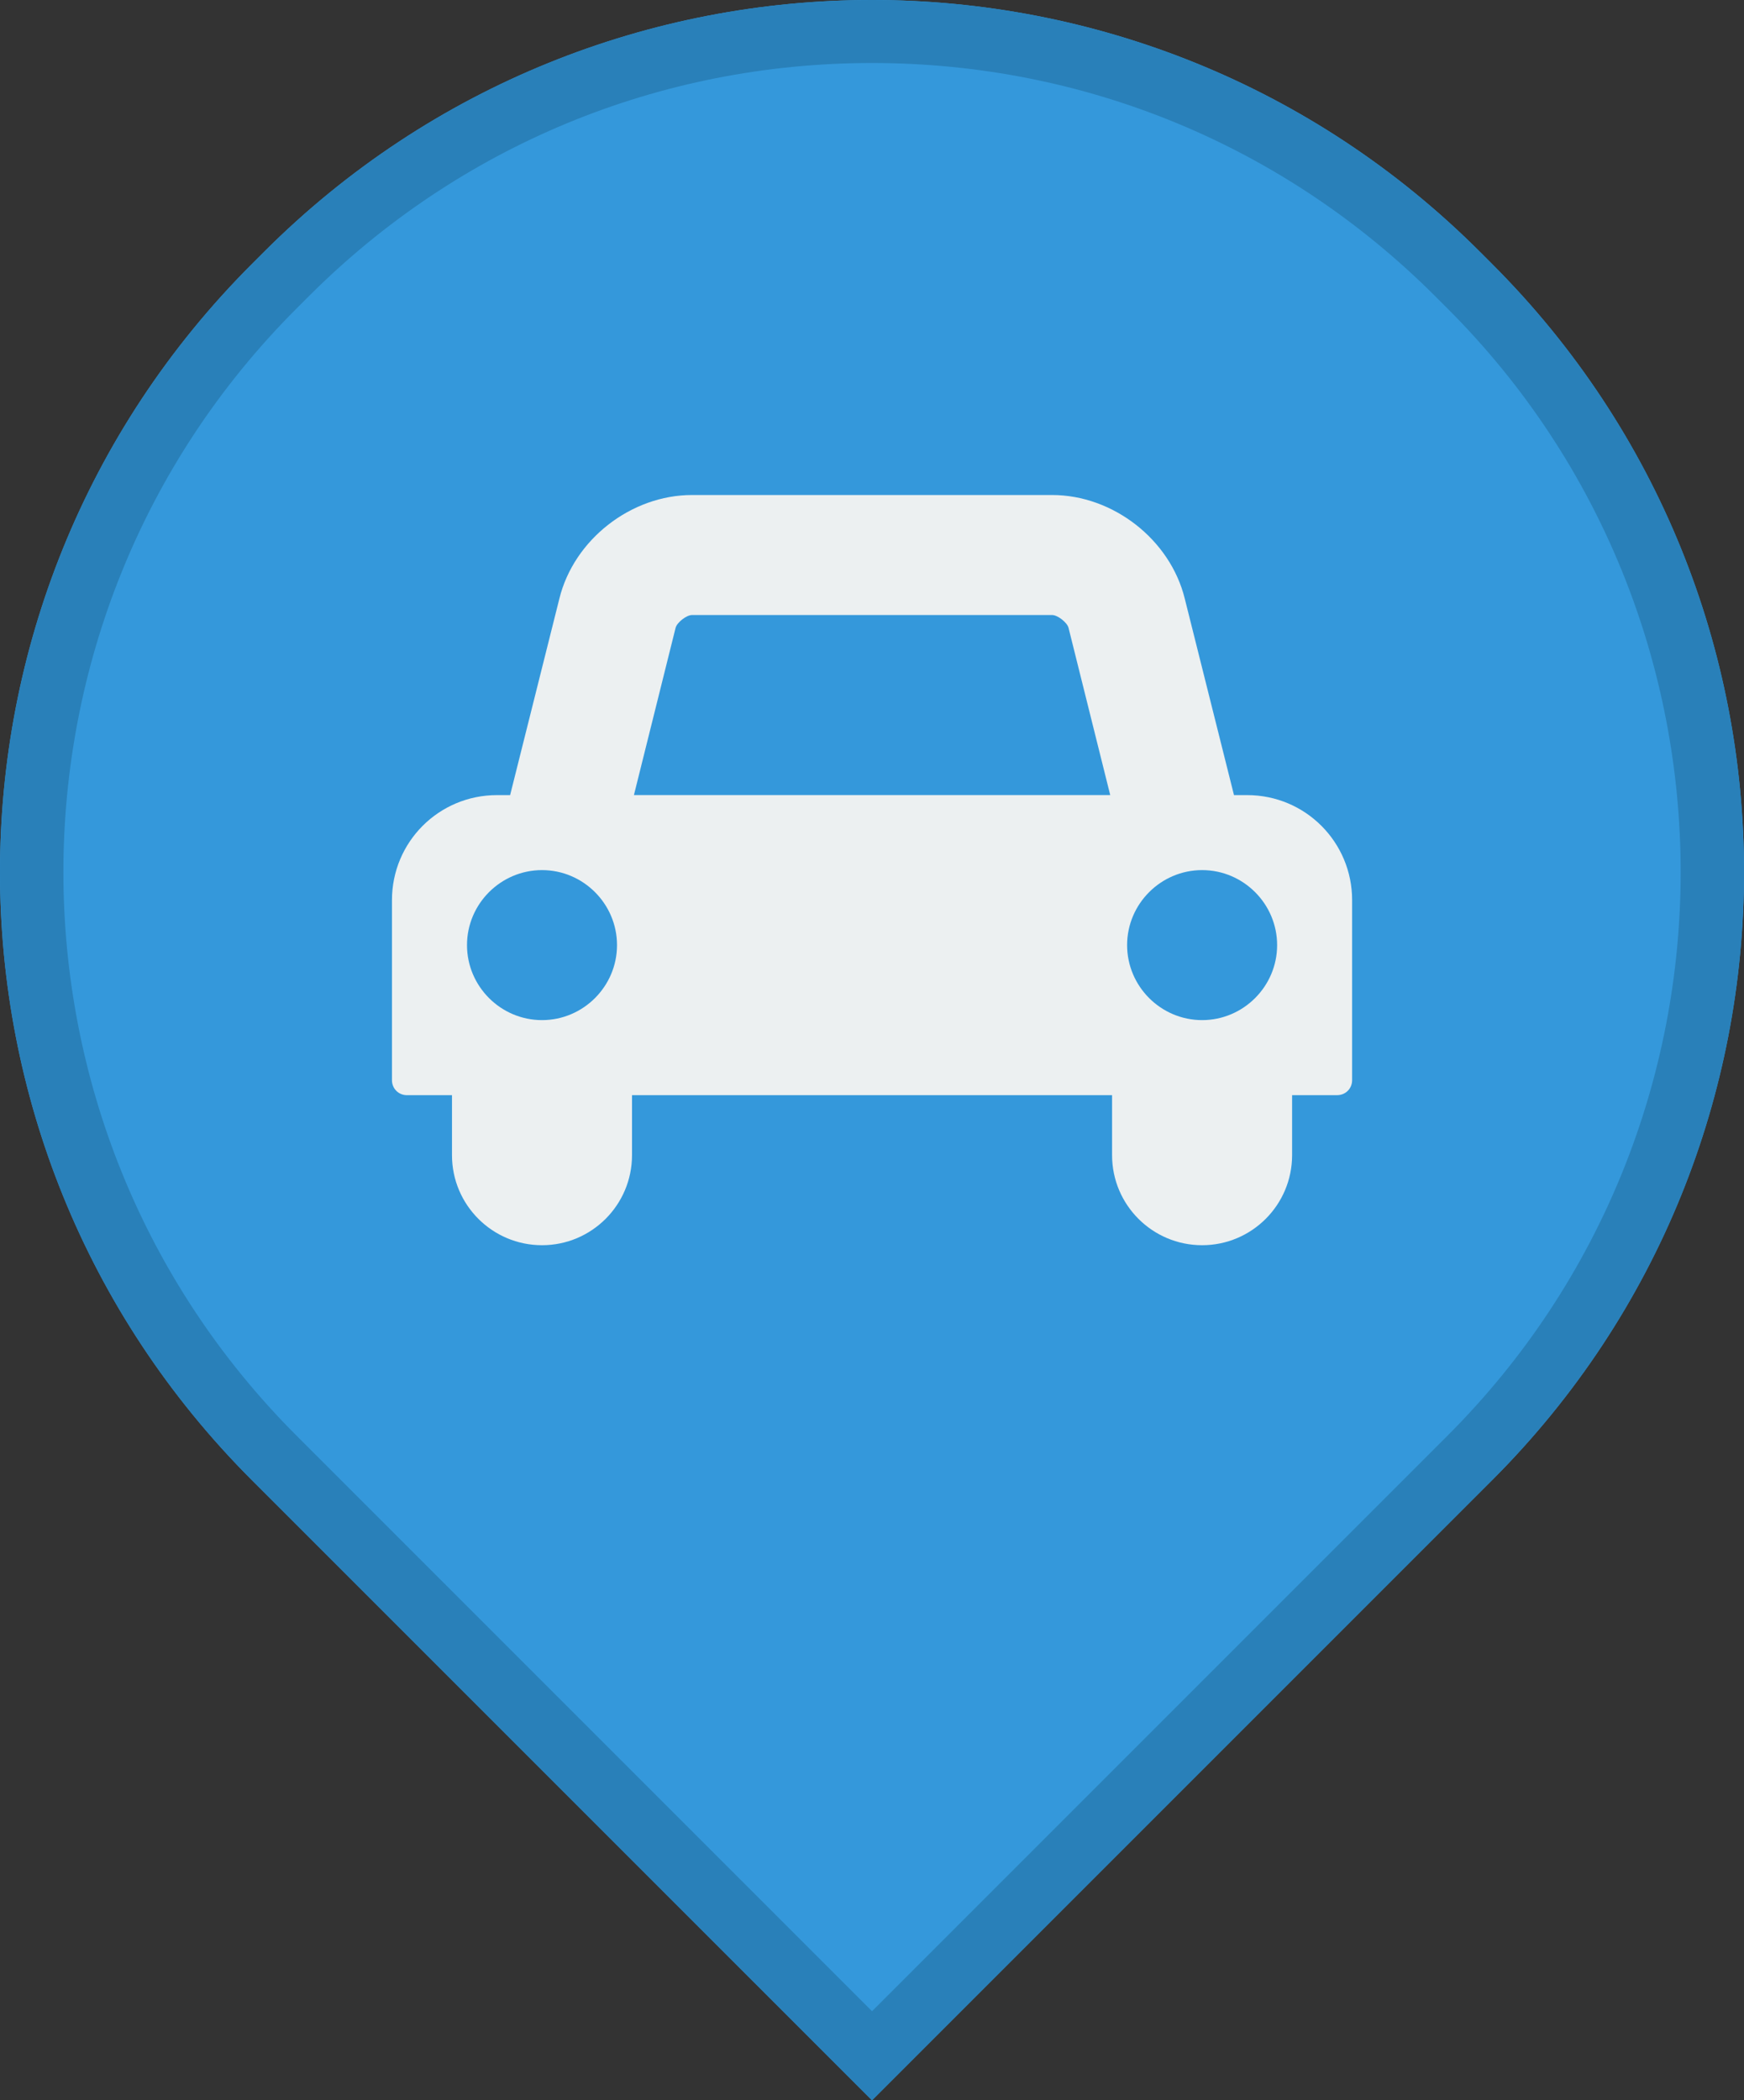 <?xml version="1.0" encoding="utf-8"?>
<!-- Generator: Adobe Illustrator 17.1.0, SVG Export Plug-In . SVG Version: 6.00 Build 0)  -->
<!DOCTYPE svg PUBLIC "-//W3C//DTD SVG 1.1//EN" "http://www.w3.org/Graphics/SVG/1.1/DTD/svg11.dtd">
<svg version="1.1" id="Lag_1" xmlns="http://www.w3.org/2000/svg" xmlns:xlink="http://www.w3.org/1999/xlink" x="0px" y="0px"
	 viewBox="0 0 83.043 100" enable-background="new 0 0 83.043 100" xml:space="preserve">
<rect x="0" y="0" width="83.043" height="100" fill="#333333" stroke="none"/>
<g>
	<path fill="#3498DB" d="M41.522,100L11.99,70.468c-15.987-15.987-15.987-41.907,0-57.894l0.585-0.585
		c15.987-15.987,41.907-15.987,57.894,0l0.585,0.585c15.987,15.987,15.987,41.907,0,57.894L41.522,100z"/>
	<path fill="#2980B9" d="M41.522,3c10.133,0,19.66,3.946,26.826,11.112l0.585,0.584c14.792,14.792,14.792,38.859,0,53.651
		l-27.41,27.41l-27.41-27.41c-14.792-14.792-14.792-38.859,0-53.651l0.585-0.585C21.861,6.946,31.388,3,41.522,3 M41.522,0
		C31.045,0,20.569,3.997,12.575,11.99l-0.585,0.585c-15.987,15.987-15.987,41.907,0,57.894L41.522,100l29.532-29.532
		c15.987-15.987,15.987-41.907,0-57.894l-0.585-0.585C62.475,3.997,51.998,0,41.522,0L41.522,0z"/>
</g>
<g>
	<path fill="#ECF0F1" d="M64.383,51.427c0,0.402-0.313,0.715-0.714,0.715h-2.144V55c0,2.366-1.92,4.286-4.285,4.286
		c-2.367,0-4.287-1.92-4.287-4.286v-2.857H30.094V55c0,2.366-1.92,4.286-4.285,4.286c-2.367,0-4.287-1.92-4.287-4.286v-2.857h-2.143
		c-0.402,0-0.715-0.313-0.715-0.715v-8.572c0-2.768,2.232-5,5.001-5h0.625l2.345-9.354c0.691-2.813,3.415-4.934,6.316-4.934h17.145
		c2.902,0,5.626,2.121,6.318,4.934l2.344,9.354h0.625c2.768,0,5,2.232,5,5V51.427z M25.809,41.427c-1.965,0-3.572,1.606-3.572,3.571
		s1.607,3.571,3.572,3.571c1.964,0,3.571-1.606,3.571-3.571S27.773,41.427,25.809,41.427z M52.865,37.855l-1.987-7.97
		c-0.066-0.245-0.513-0.603-0.781-0.603H32.952c-0.268,0-0.714,0.357-0.781,0.603l-1.986,7.97H52.865z M57.241,41.427
		c-1.965,0-3.572,1.606-3.572,3.571s1.607,3.571,3.572,3.571c1.964,0,3.571-1.606,3.571-3.571S59.204,41.427,57.241,41.427z"/>
</g>
</svg>
